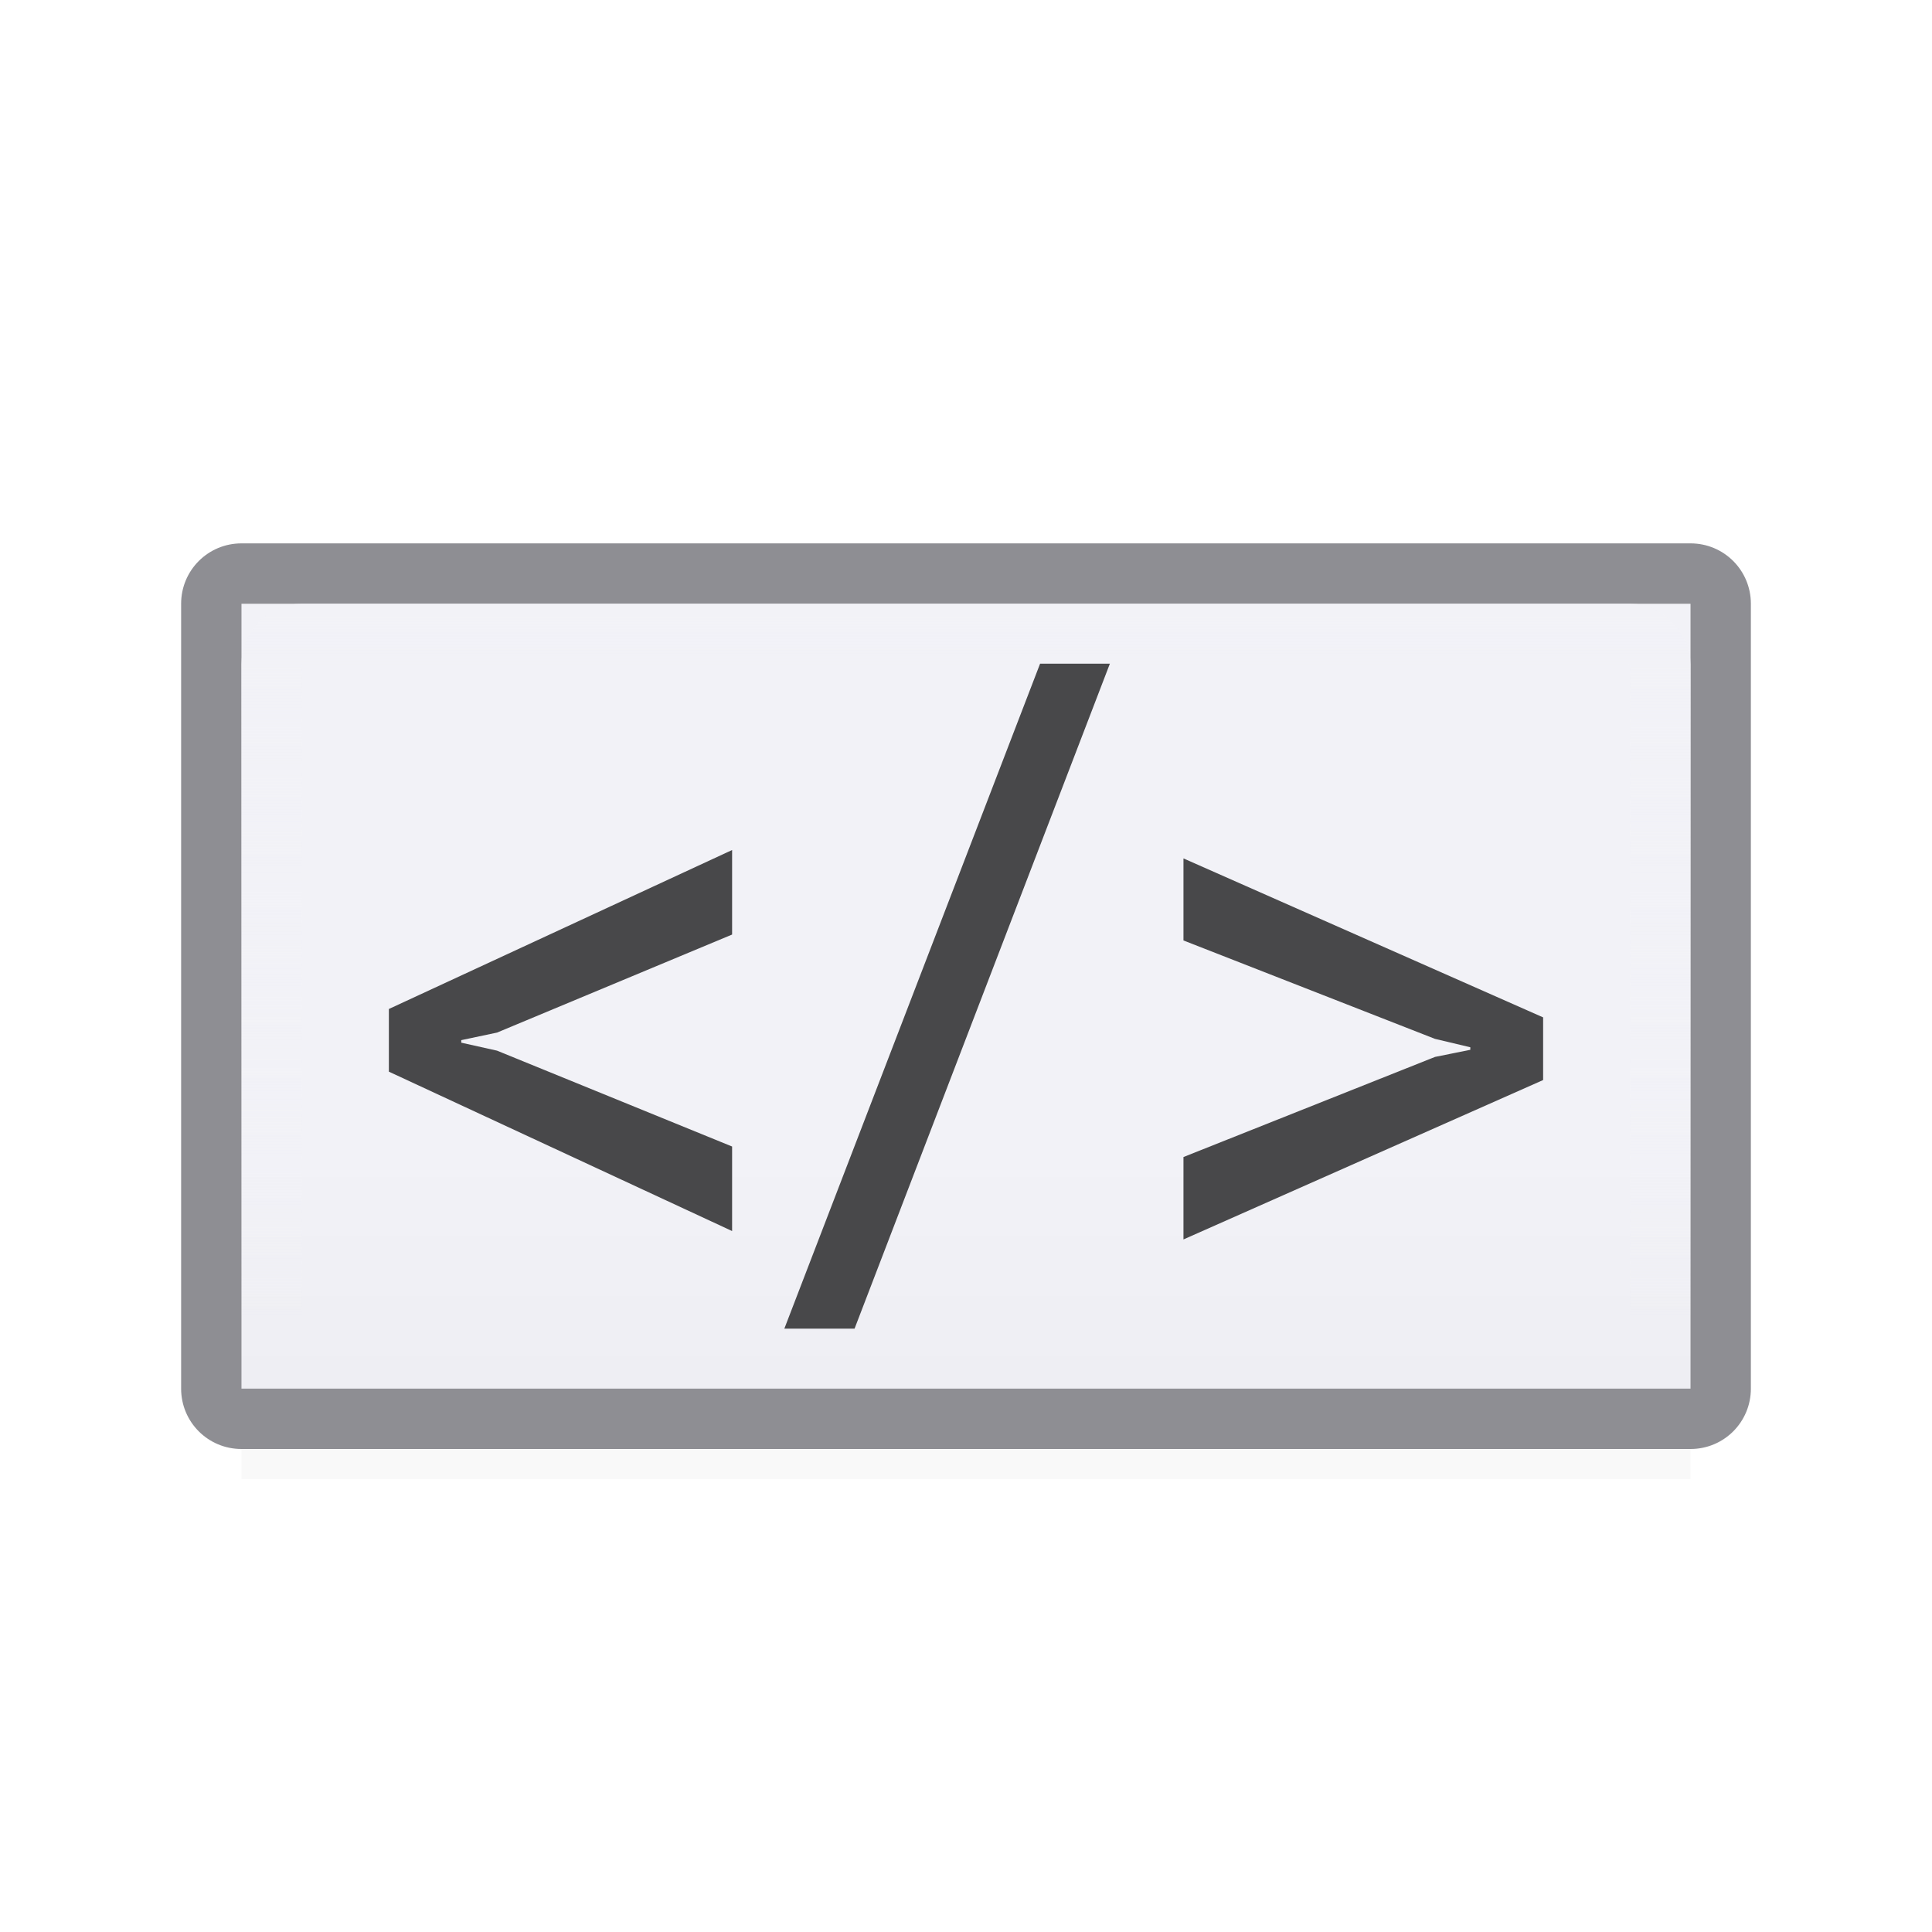 <svg viewBox="0 0 32 32" xmlns="http://www.w3.org/2000/svg" xmlns:xlink="http://www.w3.org/1999/xlink"><filter id="a" color-interpolation-filters="sRGB" height="1.095" width="1.097" x="-.049" y="-.047"><feGaussianBlur stdDeviation=".366"/></filter><linearGradient id="b" gradientUnits="userSpaceOnUse" x1="70" x2="70" y1="37" y2="19"><stop offset="0" stop-color="#d1d1d6"/><stop offset=".286" stop-color="#e5e5ea"/><stop offset="1" stop-color="#f2f2f7"/></linearGradient><linearGradient id="c" gradientUnits="userSpaceOnUse" x1="16" x2="16" y1="-2" y2="24"><stop offset="0" stop-color="#8e8e93"/><stop offset="1" stop-color="#8e8e93"/></linearGradient><linearGradient id="d" gradientUnits="userSpaceOnUse" x1="11" x2="11" y1="10" y2="22"><stop offset="0" stop-color="#f2f2f7"/><stop offset="1" stop-color="#f2f2f7" stop-opacity="0"/></linearGradient><path d="m4 21.5h24v3h-24z" filter="url(#a)" opacity=".15" stroke-width="1.015"/><path d="m4 10h24v13h-24z" fill="url(#b)"/><path d="m4 9c-.554 0-1 .446-1 1v13c0 .554.446 1 1 1h24c.554 0 1-.446 1-1v-13c0-.554-.446-1-1-1zm0 1h24v13h-24z" fill="url(#c)"/><rect fill="none" height="12" rx=".5" stroke="url(#d)" width="23" x="4.5" y="10.5"/><g fill="#48484a" stroke-width=".357" transform="translate(0 -5)"><path d="m8.232 22.103-.592.125v.042l.592.132 3.894 1.588v1.4l-5.685-2.64v-1.038l5.685-2.633v1.4z"/><path d="m14.154 27.007h-1.163l4.236-11.014h1.156z"/><path d="m19.602 20.577v-1.359l5.957 2.633v1.038l-5.957 2.64v-1.365l4.166-1.658.585-.118v-.042l-.585-.139z"/></g></svg>